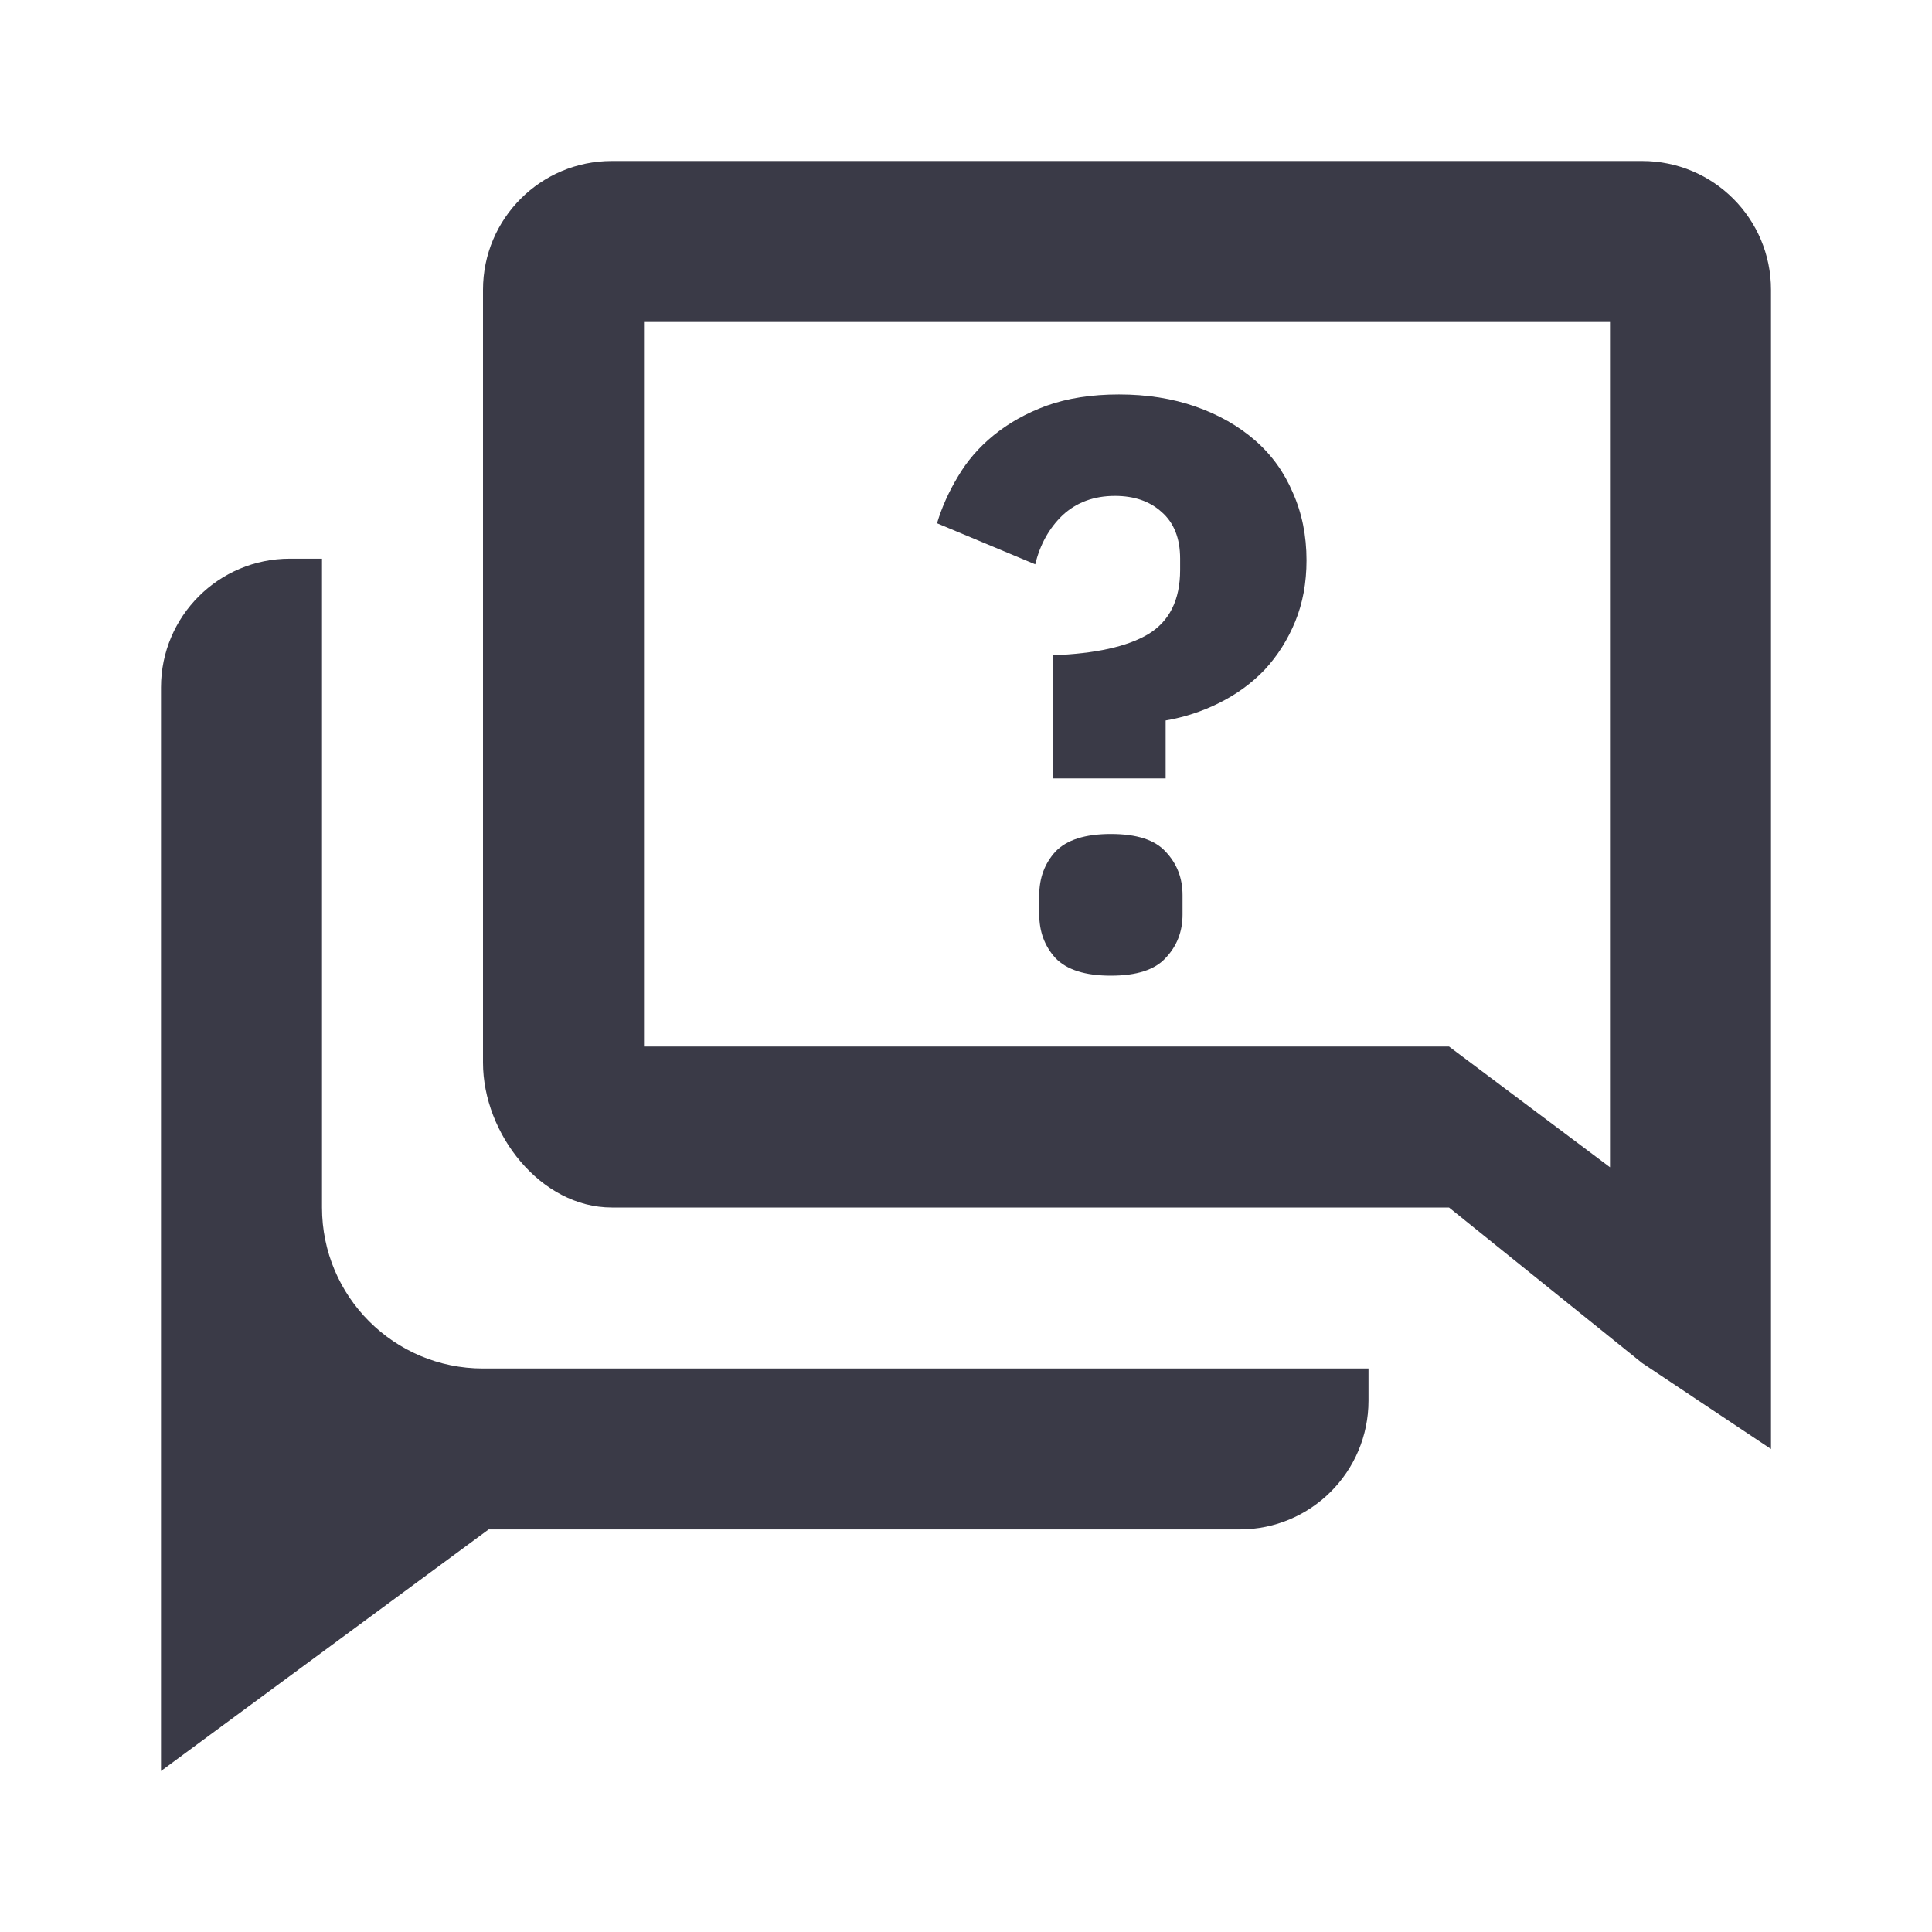 <svg width="24" height="24" viewBox="0 0 24 24" fill="none" xmlns="http://www.w3.org/2000/svg">
<path d="M13.08 9.67V8.14C13.607 8.12 14 8.033 14.26 7.88C14.527 7.72 14.66 7.453 14.66 7.08V6.94C14.66 6.687 14.583 6.493 14.43 6.36C14.283 6.227 14.09 6.16 13.85 6.16C13.59 6.16 13.373 6.24 13.2 6.4C13.033 6.56 12.92 6.763 12.86 7.01L11.64 6.5C11.7 6.3 11.787 6.107 11.9 5.92C12.013 5.727 12.16 5.557 12.34 5.41C12.527 5.257 12.747 5.133 13 5.04C13.26 4.947 13.56 4.9 13.9 4.9C14.247 4.9 14.563 4.95 14.85 5.05C15.137 5.15 15.383 5.29 15.59 5.47C15.797 5.65 15.953 5.867 16.06 6.12C16.173 6.373 16.23 6.653 16.23 6.96C16.23 7.24 16.183 7.493 16.09 7.72C15.997 7.947 15.87 8.147 15.71 8.32C15.55 8.487 15.363 8.623 15.15 8.73C14.937 8.837 14.713 8.91 14.48 8.95V9.67H13.08Z" fill="#3A3A47"/>
<path d="M13.8 12.12C13.48 12.12 13.25 12.047 13.11 11.9C12.977 11.753 12.91 11.573 12.91 11.36V11.12C12.91 10.907 12.977 10.727 13.11 10.58C13.25 10.433 13.48 10.36 13.8 10.36C14.12 10.36 14.347 10.433 14.48 10.58C14.62 10.727 14.69 10.907 14.69 11.12V11.36C14.69 11.573 14.62 11.753 14.48 11.9C14.347 12.047 14.12 12.12 13.8 12.12Z" fill="#3A3A47"/>
<path fill-rule="evenodd" clip-rule="evenodd" d="M22 3.6C22 2.716 21.284 2 20.4 2H7.6C6.716 2 6 2.716 6 3.6V13.2C6 14.084 6.716 15 7.6 15H18L20.4 16.933L22 18V3.6ZM18 13L20 14.5V4H8V13H18Z" fill="#3A3A47"/>
<path d="M4 6.94C4 6.94 4.484 6.94 3.6 6.94C2.716 6.94 2 7.656 2 8.54V22L6.07 18.999H15.4C16.284 18.999 17 18.283 17 17.399V17H6C4.895 17 4 16.105 4 15V6.94Z" fill="#3A3A47"/>
</svg>
